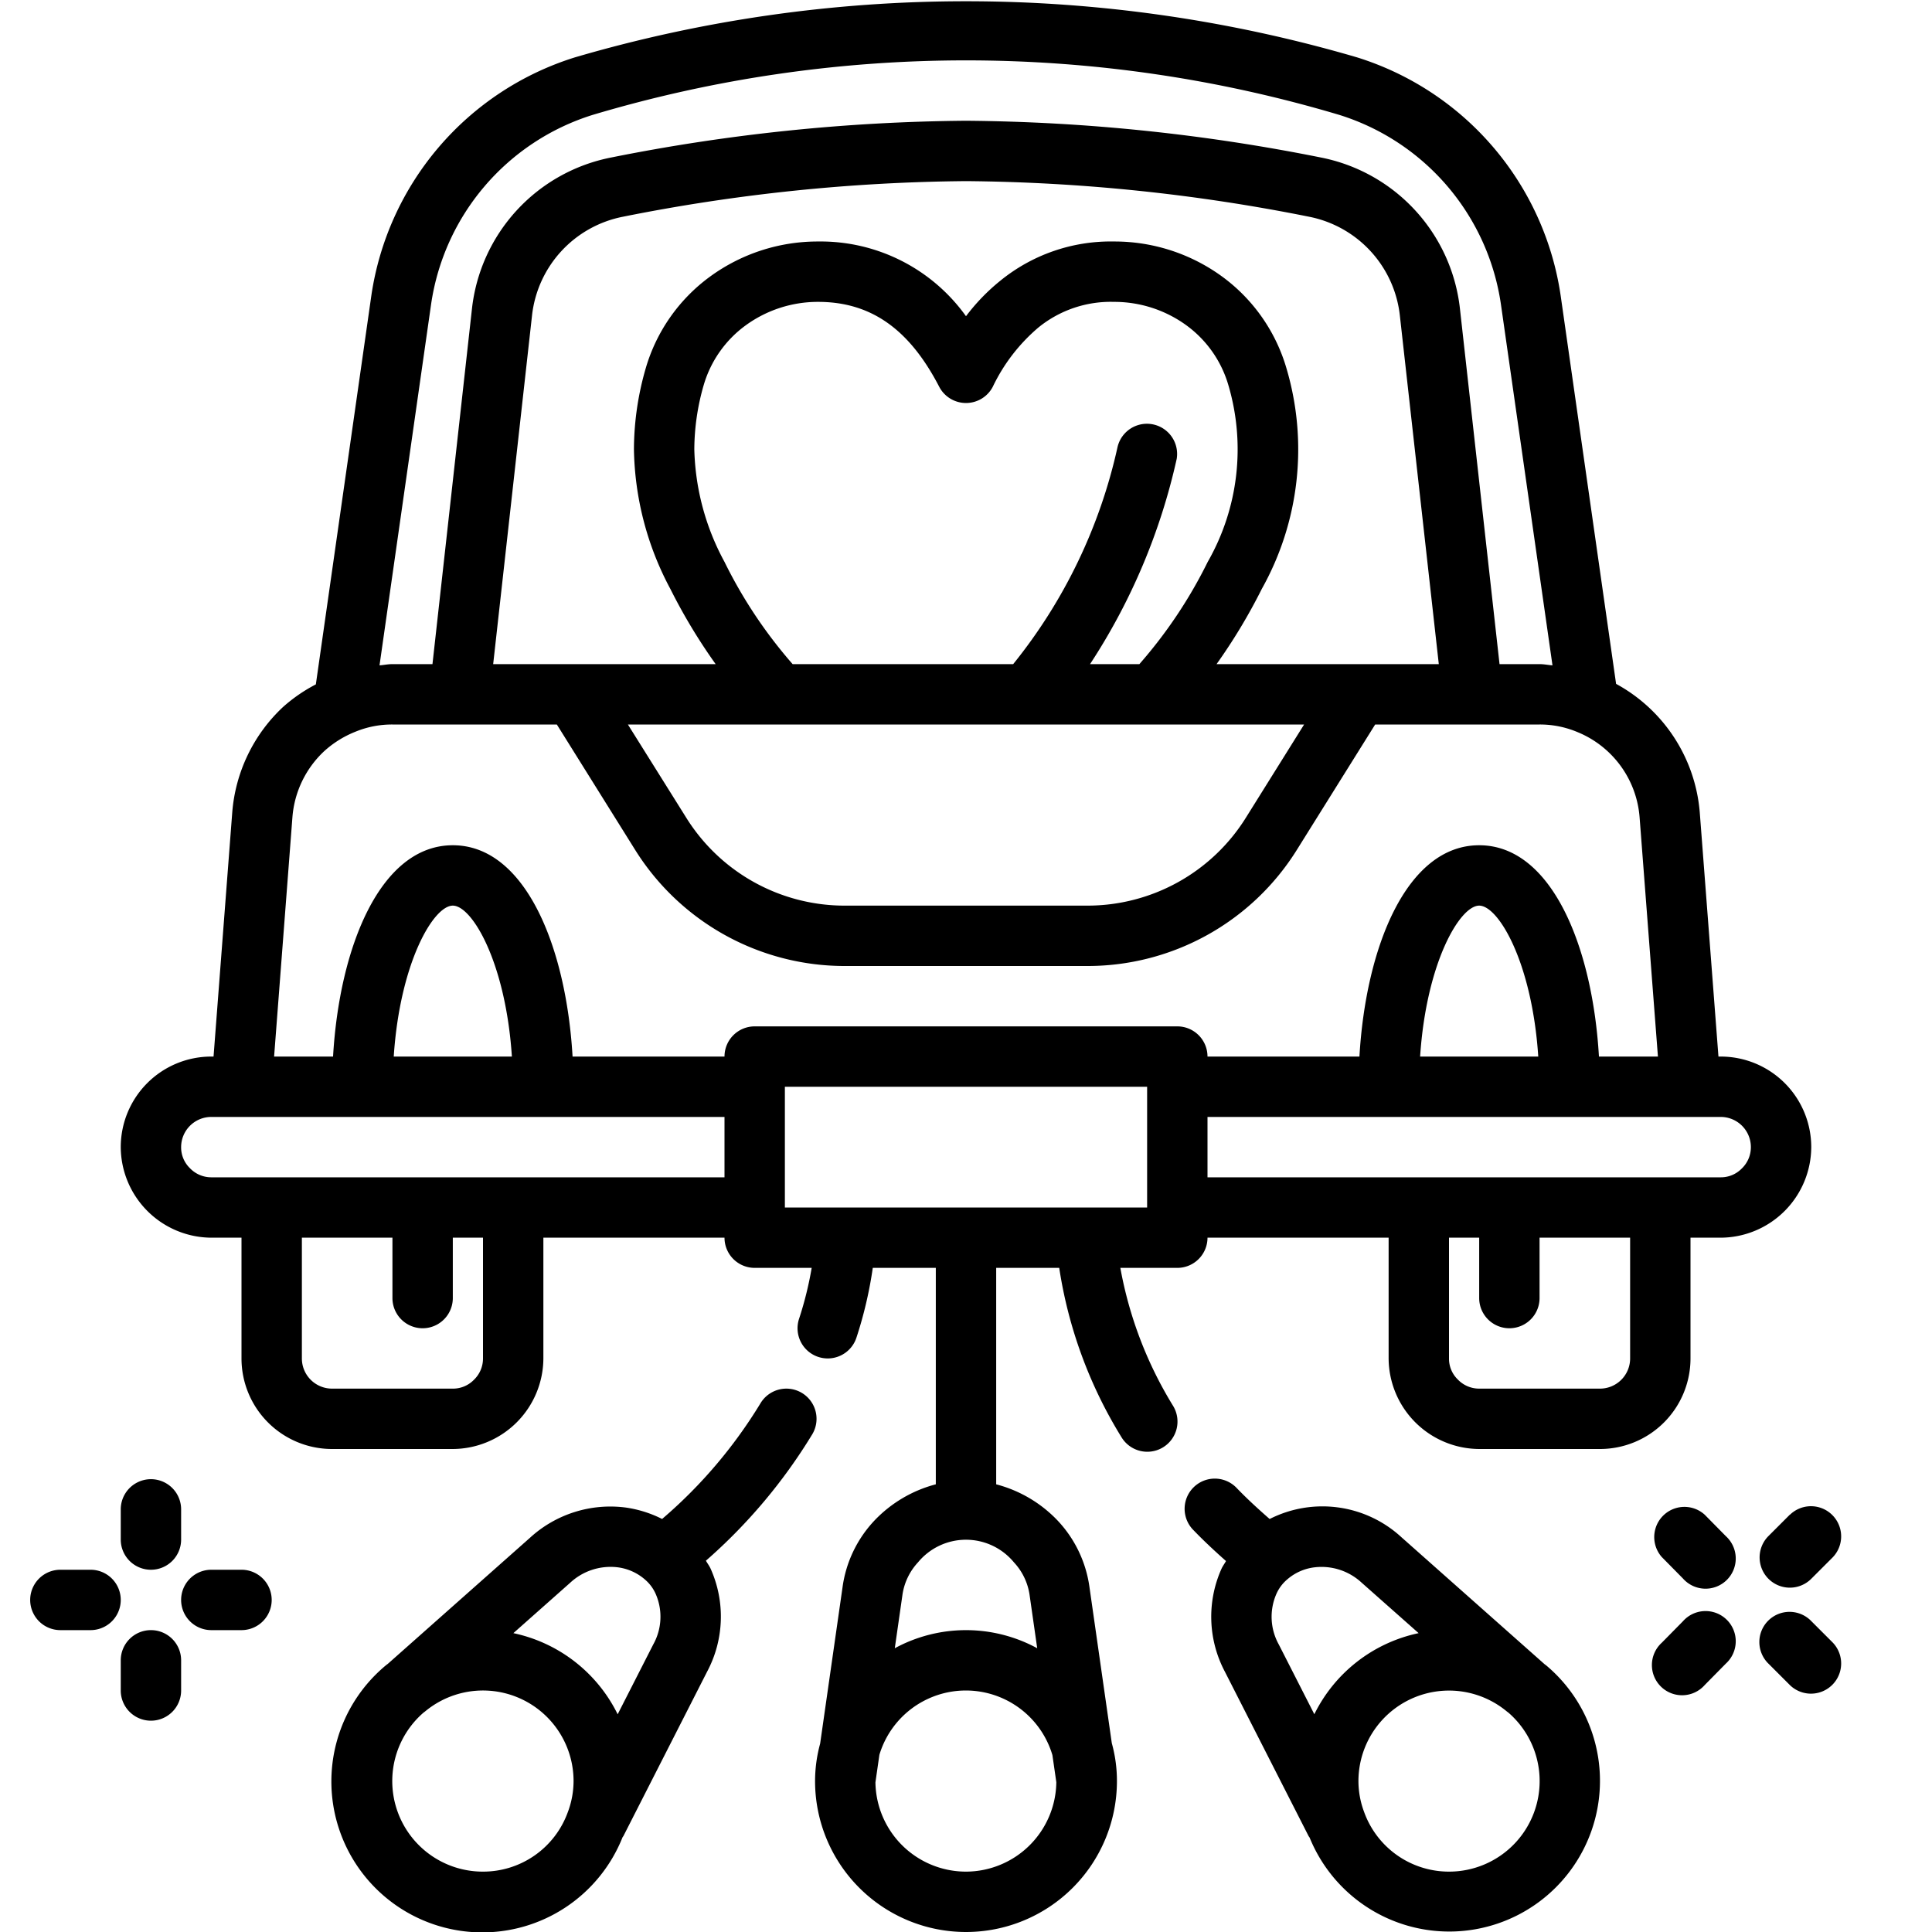 <?xml version="1.0"?>
<svg xmlns="http://www.w3.org/2000/svg" viewBox="0 0 64 64" width="512" height="512"><g id="_14-car" data-name="14-car"><path d="M5,52a1,1,0,0,0,1-1V50a1,1,0,0,0-2,0v1A1,1,0,0,0,5,52Z"/><path d="M5,54a1,1,0,0,0-1,1v1a1,1,0,0,0,2,0V55A1,1,0,0,0,5,54Z"/><path d="M3,52H2a1,1,0,0,0,0,2H3a1,1,0,0,0,0-2Z"/><path d="M8,52H7a1,1,0,0,0,0,2H8a1,1,0,0,0,0-2Z"/><path d="M56.472,50.178a1,1,0,0,0-1.424,1.4l.7.71a1,1,0,1,0,1.424-1.4Z"/><path d="M60,53.7a1,1,0,1,0-1.414,1.414l.71.71a1,1,0,0,0,1.414-1.414Z"/><path d="M55.748,53.708l-.7.71a1,1,0,1,0,1.424,1.4l.7-.71a1,1,0,1,0-1.424-1.4Z"/><path d="M59.293,50.173l-.71.71A1,1,0,1,0,60,52.3l.71-.71a1,1,0,0,0-1.414-1.414Z"/><path d="M51.213,55.164l-.049-.037-4.735-4.2a3.862,3.862,0,0,0-4.37-.608c-.386-.337-.75-.672-1.079-1.013a1,1,0,1,0-1.441,1.386c.332.345.694.683,1.074,1.02-.045.081-.1.154-.142.239a3.889,3.889,0,0,0,.108,3.432l2.77,5.44a.559.559,0,0,0,.033.047,4.993,4.993,0,1,0,7.831-5.707ZM42.28,52.805a1.335,1.335,0,0,1,.372-.494,1.679,1.679,0,0,1,.909-.393,1.954,1.954,0,0,1,1.545.51L46.994,54.1a5,5,0,0,0-3.455,2.686l-1.177-2.31A1.89,1.89,0,0,1,42.28,52.805ZM48,62a2.986,2.986,0,0,1-2.813-1.979A2.916,2.916,0,0,1,45,59a3,3,0,0,1,4.9-2.319.747.747,0,0,0,.063.048A3,3,0,0,1,48,62Z"/><path d="M26.561,46.141a1,1,0,0,0-1.371.348,15.908,15.908,0,0,1-3.257,3.829,3.888,3.888,0,0,0-1.192-.377,3.94,3.94,0,0,0-3.175.991l-4.72,4.186,0,0c-.019.014-.039.028-.057.043a5,5,0,1,0,7.834,5.7c.009-.015.022-.027.03-.043l2.771-5.442a3.878,3.878,0,0,0,.118-3.407c-.045-.1-.107-.178-.158-.269a17.9,17.9,0,0,0,3.528-4.195A1,1,0,0,0,26.561,46.141ZM16,62a3,3,0,0,1-1.966-5.271.747.747,0,0,0,.063-.048A3,3,0,0,1,19,59a2.934,2.934,0,0,1-.192,1.034A2.981,2.981,0,0,1,16,62Zm5.639-7.524-1.178,2.312A5,5,0,0,0,17.006,54.1l1.883-1.67a1.965,1.965,0,0,1,1.556-.513,1.7,1.7,0,0,1,.936.421,1.328,1.328,0,0,1,.35.487A1.884,1.884,0,0,1,21.639,54.476Z"/><path d="M56,45V41h1a3.015,3.015,0,0,0,3-3,3,3,0,0,0-3-3h-.074l-.619-8.087a5.341,5.341,0,0,0-2.772-4.259L51.7,9.8a9.75,9.75,0,0,0-6.747-7.9,46.071,46.071,0,0,0-25.907,0A9.75,9.75,0,0,0,12.3,9.8L10.463,22.671a5.292,5.292,0,0,0-1.086.748,5.353,5.353,0,0,0-1.684,3.5L7.074,35H7a3,3,0,0,0-3,3,3.017,3.017,0,0,0,3,3H8v4a3,3,0,0,0,3,3h4a3.015,3.015,0,0,0,3-3V41h6a1,1,0,0,0,1,1h1.888a11.69,11.69,0,0,1-.419,1.69,1,1,0,0,0,.641,1.261,1.013,1.013,0,0,0,.31.049,1,1,0,0,0,.951-.69A13.61,13.61,0,0,0,28.912,42H31v7.17a4.312,4.312,0,0,0-2.033,1.2,4.007,4.007,0,0,0-1.057,2.21l-.742,5.181A4.739,4.739,0,0,0,27,59a5,5,0,0,0,10,0,4.688,4.688,0,0,0-.17-1.255l-.74-5.17a4.009,4.009,0,0,0-1.059-2.209A4.313,4.313,0,0,0,33,49.17V42h2.088a14.946,14.946,0,0,0,2.057,5.6,1,1,0,1,0,1.71-1.037A13.194,13.194,0,0,1,37.113,42H39a1,1,0,0,0,1-1h6v4a3.017,3.017,0,0,0,3,3h4A3,3,0,0,0,56,45ZM32,62a3,3,0,0,1-3-2.958l.131-.912a2.991,2.991,0,0,1,5.731.008l.13.9A3,3,0,0,1,32,62Zm2.11-9.139.249,1.739a4.941,4.941,0,0,0-4.718,0l.249-1.735a2,2,0,0,1,.521-1.111,2.059,2.059,0,0,1,3.176,0A2,2,0,0,1,34.11,52.861ZM19.633,3.806a43.243,43.243,0,0,1,24.733,0,7.74,7.74,0,0,1,5.354,6.275l1.708,11.96C51.284,22.03,51.146,22,51,22H49.674l-1.31-11.76a5.751,5.751,0,0,0-4.6-5.021A62.19,62.19,0,0,0,32,4,62.186,62.186,0,0,0,20.233,5.22a5.75,5.75,0,0,0-4.6,5.019L14.326,22H13c-.146,0-.284.03-.428.041L14.28,10.083A7.741,7.741,0,0,1,19.633,3.806ZM24,18.613a8.2,8.2,0,0,1-1-3.733,7.757,7.757,0,0,1,.312-2.127A3.746,3.746,0,0,1,24.7,10.779,4.064,4.064,0,0,1,27.1,10c1.743,0,3.018.893,4.012,2.811A1,1,0,0,0,32,13.35h0a1,1,0,0,0,.886-.535,5.917,5.917,0,0,1,1.508-1.962A3.793,3.793,0,0,1,36.9,10a4.061,4.061,0,0,1,2.4.776,3.747,3.747,0,0,1,1.389,1.974,7.511,7.511,0,0,1-.68,5.86A15.581,15.581,0,0,1,37.743,22H36.109a20.51,20.51,0,0,0,2.871-6.8,1,1,0,0,0-1.96-.392A17.411,17.411,0,0,1,33.563,22H26.257A15.554,15.554,0,0,1,24,18.613ZM43.2,24l-1.924,3.08A6.185,6.185,0,0,1,36,30H28a6.183,6.183,0,0,1-5.272-2.92L20.8,24Zm-2.9-2a18.746,18.746,0,0,0,1.5-2.494,9.455,9.455,0,0,0,.817-7.3,5.761,5.761,0,0,0-2.134-3.046A6.048,6.048,0,0,0,36.9,8a5.787,5.787,0,0,0-3.764,1.3A6.648,6.648,0,0,0,32,10.475,5.919,5.919,0,0,0,27.1,8a6.045,6.045,0,0,0-3.582,1.165,5.746,5.746,0,0,0-2.129,3.04A9.731,9.731,0,0,0,21,14.88a10.114,10.114,0,0,0,1.207,4.63,18.646,18.646,0,0,0,1.5,2.49h-7.37l1.286-11.54a3.755,3.755,0,0,1,3-3.278A60.2,60.2,0,0,1,32,6,60.2,60.2,0,0,1,43.373,7.181a3.756,3.756,0,0,1,3,3.28L47.662,22ZM9.687,27.069a3.345,3.345,0,0,1,1.051-2.184,3.4,3.4,0,0,1,1.029-.643A3.175,3.175,0,0,1,13,24h5.446l2.587,4.142A8.184,8.184,0,0,0,28,32h8a8.173,8.173,0,0,0,6.968-3.86L45.554,24H51a3.2,3.2,0,0,1,1.25.249,3.325,3.325,0,0,1,2.063,2.817L54.921,35H52.967c-.21-3.623-1.562-7-3.967-7s-3.757,3.377-3.967,7H40a1,1,0,0,0-1-1H25a1,1,0,0,0-1,1H18.967c-.21-3.623-1.562-7-3.967-7s-3.757,3.377-3.967,7H9.08ZM50.957,35H47.043c.206-3.118,1.318-5,1.957-5S50.751,31.882,50.957,35Zm-34,0H13.043c.206-3.118,1.318-5,1.957-5S16.751,31.882,16.957,35ZM16,45a.978.978,0,0,1-.306.713A.965.965,0,0,1,15,46H11a1,1,0,0,1-1-1V41h3v2a1,1,0,0,0,2,0V41h1ZM7,39a.978.978,0,0,1-.712-.306A.957.957,0,0,1,6,38a1,1,0,0,1,1-1H24v2Zm19,1V36H38v4Zm14-3H57a1,1,0,0,1,1,1,.978.978,0,0,1-.306.713A.965.965,0,0,1,57,39H40Zm13,9H49a.978.978,0,0,1-.712-.306A.957.957,0,0,1,48,45V41h1v2a1,1,0,0,0,2,0V41h3v4A1,1,0,0,1,53,46Z"/></g></svg>
